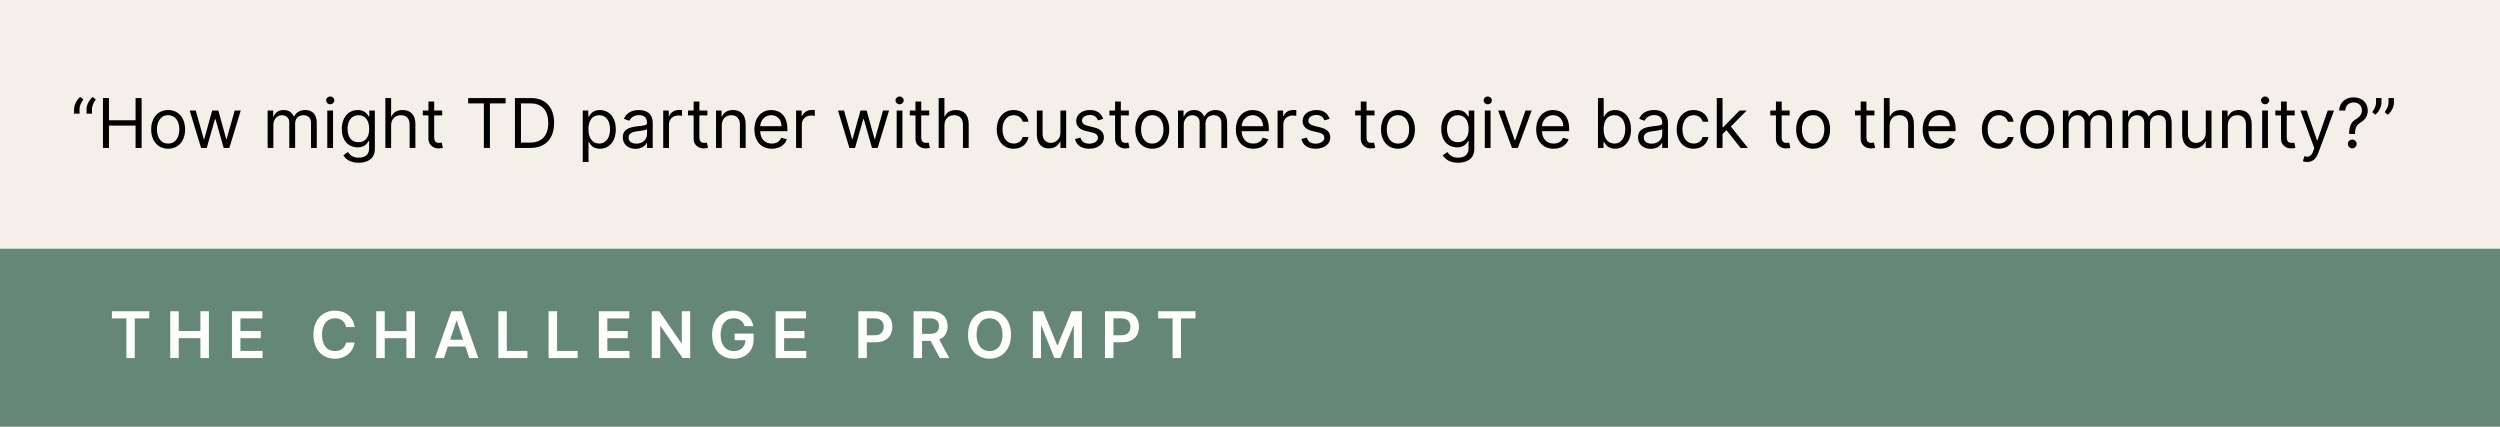 <svg width="1166" height="199" viewBox="0 0 1166 199" fill="none" xmlns="http://www.w3.org/2000/svg">
<rect width="1166" height="199" fill="#F4F0E9"/>
<rect y="116" width="1166" height="83" fill="#658777"/>
<path d="M52.193 148.495H58.937V167H62.857V148.495H69.601V145.182H52.193V148.495ZM79.407 167H83.359V157.732H93.469V167H97.432V145.182H93.469V154.418H83.359V145.182H79.407V167ZM108.181 167H122.456V163.687H112.133V157.732H121.636V154.418H112.133V148.495H122.371V145.182H108.181V167ZM165.42 152.543C164.749 147.696 161.021 144.884 156.184 144.884C150.484 144.884 146.191 149.038 146.191 156.091C146.191 163.133 150.431 167.298 156.184 167.298C161.372 167.298 164.813 163.942 165.42 159.777L161.436 159.756C160.935 162.312 158.847 163.751 156.237 163.751C152.7 163.751 150.165 161.098 150.165 156.091C150.165 151.169 152.679 148.431 156.248 148.431C158.901 148.431 160.978 149.933 161.436 152.543H165.42ZM175.49 167H179.442V157.732H189.552V167H193.515V145.182H189.552V154.418H179.442V145.182H175.49V167ZM207.066 167L208.866 161.62H217.069L218.881 167H223.099L215.408 145.182H210.528L202.847 167H207.066ZM209.932 158.445L212.883 149.656H213.053L216.004 158.445H209.932ZM232.423 167H245.985V163.687H236.375V145.182H232.423V167ZM255.865 167H269.427V163.687H259.818V145.182H255.865V167ZM279.307 167H293.583V163.687H283.26V157.732H292.763V154.418H283.26V148.495H293.498V145.182H279.307V167ZM321.91 145.182H317.979V160.054H317.787L307.517 145.182H303.98V167H307.933V152.138H308.114L318.394 167H321.91V145.182ZM347.283 152.149H351.31C350.639 147.866 346.931 144.884 342.105 144.884C336.395 144.884 332.112 149.081 332.112 156.112C332.112 163.016 336.203 167.298 342.223 167.298C347.624 167.298 351.491 163.825 351.491 158.2V155.58H342.638V158.669H347.666C347.603 161.78 345.525 163.751 342.244 163.751C338.59 163.751 336.086 161.013 336.086 156.07C336.086 151.158 338.632 148.431 342.159 148.431C344.79 148.431 346.58 149.837 347.283 152.149ZM361.763 167H376.038V163.687H365.715V157.732H375.218V154.418H365.715V148.495H375.953V145.182H361.763V167ZM400.327 167H404.279V159.628H408.456C413.495 159.628 416.201 156.602 416.201 152.405C416.201 148.239 413.527 145.182 408.509 145.182H400.327V167ZM404.279 156.379V148.484H407.902C410.863 148.484 412.174 150.082 412.174 152.405C412.174 154.727 410.863 156.379 407.923 156.379H404.279ZM426.084 167H430.036V159.01H434.063L438.346 167H442.756L438.037 158.349C440.604 157.316 441.957 155.121 441.957 152.16C441.957 147.994 439.273 145.182 434.265 145.182H426.084V167ZM430.036 155.729V148.484H433.658C436.609 148.484 437.93 149.837 437.93 152.16C437.93 154.482 436.609 155.729 433.68 155.729H430.036ZM471.541 156.091C471.541 149.038 467.237 144.884 461.516 144.884C455.785 144.884 451.491 149.038 451.491 156.091C451.491 163.133 455.785 167.298 461.516 167.298C467.237 167.298 471.541 163.143 471.541 156.091ZM467.567 156.091C467.567 161.055 465.074 163.751 461.516 163.751C457.969 163.751 455.465 161.055 455.465 156.091C455.465 151.126 457.969 148.431 461.516 148.431C465.074 148.431 467.567 151.126 467.567 156.091ZM481.728 145.182V167H485.52V151.979H485.723L491.753 166.936H494.586L500.616 152.011H500.819V167H504.611V145.182H499.775L493.297 160.991H493.042L486.564 145.182H481.728ZM515.365 167H519.318V159.628H523.494C528.533 159.628 531.239 156.602 531.239 152.405C531.239 148.239 528.565 145.182 523.547 145.182H515.365V167ZM519.318 156.379V148.484H522.94C525.901 148.484 527.212 150.082 527.212 152.405C527.212 154.727 525.901 156.379 522.961 156.379H519.318ZM540.163 148.495H546.907V167H550.827V148.495H557.571V145.182H540.163V148.495Z" fill="white"/>
<path d="M34.545 53H37.091V50.909C37.091 49.227 37.909 47.773 38.864 46.409L37.409 45.227C35.591 46.682 34.545 49.091 34.545 50.955V53ZM40.364 53H42.909V50.909C42.909 49.227 43.727 47.773 44.682 46.409L43.227 45.227C41.409 46.682 40.364 49.091 40.364 50.955V53ZM48.006 69H50.824V58.591H63.233V69H66.051V45.727H63.233V56.091H50.824V45.727H48.006V69ZM78.421 69.364C83.148 69.364 86.329 65.773 86.329 60.364C86.329 54.909 83.148 51.318 78.421 51.318C73.693 51.318 70.511 54.909 70.511 60.364C70.511 65.773 73.693 69.364 78.421 69.364ZM78.421 66.954C74.829 66.954 73.193 63.864 73.193 60.364C73.193 56.864 74.829 53.727 78.421 53.727C82.011 53.727 83.648 56.864 83.648 60.364C83.648 63.864 82.011 66.954 78.421 66.954ZM93.784 69H96.421L100.239 55.591H100.511L104.33 69H106.966L112.284 51.545H109.466L105.693 64.864H105.511L101.83 51.545H98.966L95.239 64.909H95.057L91.284 51.545H88.466L93.784 69ZM124.83 69H127.511V58.091C127.511 55.534 129.375 53.727 131.466 53.727C133.5 53.727 134.92 55.057 134.92 57.045V69H137.648V57.636C137.648 55.386 139.057 53.727 141.511 53.727C143.42 53.727 145.057 54.739 145.057 57.318V69H147.739V57.318C147.739 53.216 145.534 51.318 142.42 51.318C139.92 51.318 138.091 52.466 137.193 54.273H137.011C136.148 52.409 134.625 51.318 132.33 51.318C130.057 51.318 128.375 52.409 127.648 54.273H127.42V51.545H124.83V69ZM152.642 69H155.324V51.545H152.642V69ZM154.006 48.636C155.051 48.636 155.915 47.818 155.915 46.818C155.915 45.818 155.051 45 154.006 45C152.96 45 152.097 45.818 152.097 46.818C152.097 47.818 152.96 48.636 154.006 48.636ZM167.281 75.909C171.463 75.909 174.827 74 174.827 69.5V51.545H172.236V54.318H171.963C171.372 53.409 170.281 51.318 166.872 51.318C162.463 51.318 159.418 54.818 159.418 60.182C159.418 65.636 162.599 68.727 166.827 68.727C170.236 68.727 171.327 66.727 171.918 65.773H172.145V69.318C172.145 72.227 170.099 73.546 167.281 73.546C164.111 73.546 162.997 71.875 162.281 70.909L160.145 72.409C161.236 74.239 163.384 75.909 167.281 75.909ZM167.19 66.318C163.827 66.318 162.099 63.773 162.099 60.136C162.099 56.591 163.781 53.727 167.19 53.727C170.463 53.727 172.19 56.364 172.19 60.136C172.19 64 170.418 66.318 167.19 66.318ZM182.418 58.5C182.418 55.455 184.361 53.727 187.009 53.727C189.531 53.727 191.054 55.318 191.054 58.091V69H193.736V57.909C193.736 53.42 191.349 51.318 187.781 51.318C185.031 51.318 183.463 52.466 182.645 54.273H182.418V45.727H179.736V69H182.418V58.5ZM206.233 51.545H202.506V47.364H199.824V51.545H197.188V53.818H199.824V64.727C199.824 67.773 202.278 69.227 204.551 69.227C205.551 69.227 206.188 69.046 206.551 68.909L206.006 66.5C205.778 66.546 205.415 66.636 204.824 66.636C203.642 66.636 202.506 66.273 202.506 64V53.818H206.233V51.545ZM218.358 48.227H225.676V69H228.494V48.227H235.812V45.727H218.358V48.227ZM247.344 69C254.435 69 258.435 64.591 258.435 57.318C258.435 50.091 254.435 45.727 247.662 45.727H240.162V69H247.344ZM242.98 66.5V48.227H247.48C252.935 48.227 255.707 51.682 255.707 57.318C255.707 63 252.935 66.5 247.162 66.5H242.98ZM271.798 75.546H274.48V66.318H274.707C275.298 67.273 276.435 69.364 279.798 69.364C284.162 69.364 287.207 65.864 287.207 60.318C287.207 54.818 284.162 51.318 279.753 51.318C276.344 51.318 275.298 53.409 274.707 54.318H274.389V51.545H271.798V75.546ZM274.435 60.273C274.435 56.364 276.162 53.727 279.435 53.727C282.844 53.727 284.526 56.591 284.526 60.273C284.526 64 282.798 66.954 279.435 66.954C276.207 66.954 274.435 64.227 274.435 60.273ZM296.435 69.409C299.48 69.409 301.071 67.773 301.616 66.636H301.753V69H304.435V57.5C304.435 51.955 300.207 51.318 297.98 51.318C295.344 51.318 292.344 52.227 290.98 55.409L293.526 56.318C294.116 55.045 295.514 53.682 298.071 53.682C300.537 53.682 301.753 54.989 301.753 57.227V57.318C301.753 58.614 300.435 58.5 297.253 58.909C294.014 59.33 290.48 60.045 290.48 64.046C290.48 67.454 293.116 69.409 296.435 69.409ZM296.844 67C294.707 67 293.162 66.046 293.162 64.182C293.162 62.136 295.026 61.5 297.116 61.227C298.253 61.091 301.298 60.773 301.753 60.227V62.682C301.753 64.864 300.026 67 296.844 67ZM309.33 69H312.011V57.955C312.011 55.591 313.875 53.864 316.42 53.864C317.136 53.864 317.875 54 318.057 54.045V51.318C317.75 51.295 317.045 51.273 316.648 51.273C314.557 51.273 312.739 52.455 312.102 54.182H311.92V51.545H309.33V69ZM329.92 51.545H326.193V47.364H323.511V51.545H320.875V53.818H323.511V64.727C323.511 67.773 325.966 69.227 328.239 69.227C329.239 69.227 329.875 69.046 330.239 68.909L329.693 66.5C329.466 66.546 329.102 66.636 328.511 66.636C327.33 66.636 326.193 66.273 326.193 64V53.818H329.92V51.545ZM336.636 58.5C336.636 55.455 338.523 53.727 341.091 53.727C343.58 53.727 345.091 55.352 345.091 58.091V69H347.773V57.909C347.773 53.455 345.398 51.318 341.864 51.318C339.227 51.318 337.591 52.5 336.773 54.273H336.545V51.545H333.955V69H336.636V58.5ZM359.991 69.364C363.537 69.364 366.128 67.591 366.946 64.954L364.355 64.227C363.673 66.046 362.094 66.954 359.991 66.954C356.844 66.954 354.673 64.921 354.548 61.182H367.219V60.045C367.219 53.545 363.355 51.318 359.719 51.318C354.991 51.318 351.855 55.045 351.855 60.409C351.855 65.773 354.946 69.364 359.991 69.364ZM354.548 58.864C354.73 56.148 356.651 53.727 359.719 53.727C362.628 53.727 364.491 55.909 364.491 58.864H354.548ZM371.298 69H373.98V57.955C373.98 55.591 375.844 53.864 378.389 53.864C379.105 53.864 379.844 54 380.026 54.045V51.318C379.719 51.295 379.014 51.273 378.616 51.273C376.526 51.273 374.707 52.455 374.071 54.182H373.889V51.545H371.298V69ZM396.159 69H398.795L402.614 55.591H402.886L406.705 69H409.341L414.659 51.545H411.841L408.068 64.864H407.886L404.205 51.545H401.341L397.614 64.909H397.432L393.659 51.545H390.841L396.159 69ZM418.205 69H420.886V51.545H418.205V69ZM419.568 48.636C420.614 48.636 421.477 47.818 421.477 46.818C421.477 45.818 420.614 45 419.568 45C418.523 45 417.659 45.818 417.659 46.818C417.659 47.818 418.523 48.636 419.568 48.636ZM433.389 51.545H429.662V47.364H426.98V51.545H424.344V53.818H426.98V64.727C426.98 67.773 429.435 69.227 431.707 69.227C432.707 69.227 433.344 69.046 433.707 68.909L433.162 66.5C432.935 66.546 432.571 66.636 431.98 66.636C430.798 66.636 429.662 66.273 429.662 64V53.818H433.389V51.545ZM440.48 58.5C440.48 55.455 442.423 53.727 445.071 53.727C447.594 53.727 449.116 55.318 449.116 58.091V69H451.798V57.909C451.798 53.42 449.412 51.318 445.844 51.318C443.094 51.318 441.526 52.466 440.707 54.273H440.48V45.727H437.798V69H440.48V58.5ZM472.795 69.364C476.659 69.364 479.205 67 479.659 63.909H476.977C476.477 65.818 474.886 66.954 472.795 66.954C469.614 66.954 467.568 64.318 467.568 60.273C467.568 56.318 469.659 53.727 472.795 53.727C475.159 53.727 476.568 55.182 476.977 56.773H479.659C479.205 53.5 476.432 51.318 472.75 51.318C468.023 51.318 464.886 55.045 464.886 60.364C464.886 65.591 467.886 69.364 472.795 69.364ZM494.58 61.864C494.58 65.136 492.08 66.636 490.08 66.636C487.852 66.636 486.261 65 486.261 62.455V51.545H483.58V62.636C483.58 67.091 485.943 69.227 489.216 69.227C491.852 69.227 493.58 67.818 494.398 66.046H494.58V69H497.261V51.545H494.58V61.864ZM514.537 55.455C513.696 52.977 511.81 51.318 508.355 51.318C504.673 51.318 501.946 53.409 501.946 56.364C501.946 58.773 503.378 60.386 506.582 61.136L509.491 61.818C511.253 62.227 512.082 63.068 512.082 64.273C512.082 65.773 510.491 67 507.991 67C505.798 67 504.423 66.057 503.946 64.182L501.401 64.818C502.026 67.784 504.469 69.364 508.037 69.364C512.094 69.364 514.855 67.148 514.855 64.136C514.855 61.705 513.332 60.17 510.219 59.409L507.628 58.773C505.56 58.261 504.628 57.568 504.628 56.227C504.628 54.727 506.219 53.636 508.355 53.636C510.696 53.636 511.662 54.932 512.128 56.136L514.537 55.455ZM526.483 51.545H522.756V47.364H520.074V51.545H517.438V53.818H520.074V64.727C520.074 67.773 522.528 69.227 524.801 69.227C525.801 69.227 526.438 69.046 526.801 68.909L526.256 66.5C526.028 66.546 525.665 66.636 525.074 66.636C523.892 66.636 522.756 66.273 522.756 64V53.818H526.483V51.545ZM537.42 69.364C542.148 69.364 545.33 65.773 545.33 60.364C545.33 54.909 542.148 51.318 537.42 51.318C532.693 51.318 529.511 54.909 529.511 60.364C529.511 65.773 532.693 69.364 537.42 69.364ZM537.42 66.954C533.83 66.954 532.193 63.864 532.193 60.364C532.193 56.864 533.83 53.727 537.42 53.727C541.011 53.727 542.648 56.864 542.648 60.364C542.648 63.864 541.011 66.954 537.42 66.954ZM549.423 69H552.105V58.091C552.105 55.534 553.969 53.727 556.06 53.727C558.094 53.727 559.514 55.057 559.514 57.045V69H562.241V57.636C562.241 55.386 563.651 53.727 566.105 53.727C568.014 53.727 569.651 54.739 569.651 57.318V69H572.332V57.318C572.332 53.216 570.128 51.318 567.014 51.318C564.514 51.318 562.685 52.466 561.787 54.273H561.605C560.741 52.409 559.219 51.318 556.923 51.318C554.651 51.318 552.969 52.409 552.241 54.273H552.014V51.545H549.423V69ZM584.554 69.364C588.099 69.364 590.69 67.591 591.509 64.954L588.918 64.227C588.236 66.046 586.656 66.954 584.554 66.954C581.406 66.954 579.236 64.921 579.111 61.182H591.781V60.045C591.781 53.545 587.918 51.318 584.281 51.318C579.554 51.318 576.418 55.045 576.418 60.409C576.418 65.773 579.509 69.364 584.554 69.364ZM579.111 58.864C579.293 56.148 581.213 53.727 584.281 53.727C587.19 53.727 589.054 55.909 589.054 58.864H579.111ZM595.861 69H598.543V57.955C598.543 55.591 600.406 53.864 602.952 53.864C603.668 53.864 604.406 54 604.588 54.045V51.318C604.281 51.295 603.577 51.273 603.179 51.273C601.088 51.273 599.27 52.455 598.634 54.182H598.452V51.545H595.861V69ZM620.131 55.455C619.29 52.977 617.403 51.318 613.949 51.318C610.267 51.318 607.54 53.409 607.54 56.364C607.54 58.773 608.972 60.386 612.176 61.136L615.085 61.818C616.847 62.227 617.676 63.068 617.676 64.273C617.676 65.773 616.085 67 613.585 67C611.392 67 610.017 66.057 609.54 64.182L606.994 64.818C607.619 67.784 610.062 69.364 613.631 69.364C617.688 69.364 620.449 67.148 620.449 64.136C620.449 61.705 618.926 60.17 615.812 59.409L613.222 58.773C611.153 58.261 610.222 57.568 610.222 56.227C610.222 54.727 611.812 53.636 613.949 53.636C616.29 53.636 617.256 54.932 617.722 56.136L620.131 55.455ZM641.077 51.545H637.349V47.364H634.668V51.545H632.031V53.818H634.668V64.727C634.668 67.773 637.122 69.227 639.395 69.227C640.395 69.227 641.031 69.046 641.395 68.909L640.849 66.5C640.622 66.546 640.259 66.636 639.668 66.636C638.486 66.636 637.349 66.273 637.349 64V53.818H641.077V51.545ZM652.014 69.364C656.741 69.364 659.923 65.773 659.923 60.364C659.923 54.909 656.741 51.318 652.014 51.318C647.287 51.318 644.105 54.909 644.105 60.364C644.105 65.773 647.287 69.364 652.014 69.364ZM652.014 66.954C648.423 66.954 646.787 63.864 646.787 60.364C646.787 56.864 648.423 53.727 652.014 53.727C655.605 53.727 657.241 56.864 657.241 60.364C657.241 63.864 655.605 66.954 652.014 66.954ZM680.062 75.909C684.244 75.909 687.608 74 687.608 69.5V51.545H685.017V54.318H684.744C684.153 53.409 683.062 51.318 679.653 51.318C675.244 51.318 672.199 54.818 672.199 60.182C672.199 65.636 675.381 68.727 679.608 68.727C683.017 68.727 684.108 66.727 684.699 65.773H684.926V69.318C684.926 72.227 682.881 73.546 680.062 73.546C676.892 73.546 675.778 71.875 675.062 70.909L672.926 72.409C674.017 74.239 676.165 75.909 680.062 75.909ZM679.972 66.318C676.608 66.318 674.881 63.773 674.881 60.136C674.881 56.591 676.562 53.727 679.972 53.727C683.244 53.727 684.972 56.364 684.972 60.136C684.972 64 683.199 66.318 679.972 66.318ZM692.517 69H695.199V51.545H692.517V69ZM693.881 48.636C694.926 48.636 695.79 47.818 695.79 46.818C695.79 45.818 694.926 45 693.881 45C692.835 45 691.972 45.818 691.972 46.818C691.972 47.818 692.835 48.636 693.881 48.636ZM714.384 51.545H711.474L706.656 65.454H706.474L701.656 51.545H698.747L705.202 69H707.929L714.384 51.545ZM724.616 69.364C728.162 69.364 730.753 67.591 731.571 64.954L728.98 64.227C728.298 66.046 726.719 66.954 724.616 66.954C721.469 66.954 719.298 64.921 719.173 61.182H731.844V60.045C731.844 53.545 727.98 51.318 724.344 51.318C719.616 51.318 716.48 55.045 716.48 60.409C716.48 65.773 719.571 69.364 724.616 69.364ZM719.173 58.864C719.355 56.148 721.276 53.727 724.344 53.727C727.253 53.727 729.116 55.909 729.116 58.864H719.173ZM745.287 69H747.878V66.318H748.196C748.787 67.273 749.923 69.364 753.287 69.364C757.651 69.364 760.696 65.864 760.696 60.318C760.696 54.818 757.651 51.318 753.241 51.318C749.832 51.318 748.787 53.409 748.196 54.318H747.969V45.727H745.287V69ZM747.923 60.273C747.923 56.364 749.651 53.727 752.923 53.727C756.332 53.727 758.014 56.591 758.014 60.273C758.014 64 756.287 66.954 752.923 66.954C749.696 66.954 747.923 64.227 747.923 60.273ZM769.935 69.409C772.98 69.409 774.571 67.773 775.116 66.636H775.253V69H777.935V57.5C777.935 51.955 773.707 51.318 771.48 51.318C768.844 51.318 765.844 52.227 764.48 55.409L767.026 56.318C767.616 55.045 769.014 53.682 771.571 53.682C774.037 53.682 775.253 54.989 775.253 57.227V57.318C775.253 58.614 773.935 58.5 770.753 58.909C767.514 59.33 763.98 60.045 763.98 64.046C763.98 67.454 766.616 69.409 769.935 69.409ZM770.344 67C768.207 67 766.662 66.046 766.662 64.182C766.662 62.136 768.526 61.5 770.616 61.227C771.753 61.091 774.798 60.773 775.253 60.227V62.682C775.253 64.864 773.526 67 770.344 67ZM789.92 69.364C793.784 69.364 796.33 67 796.784 63.909H794.102C793.602 65.818 792.011 66.954 789.92 66.954C786.739 66.954 784.693 64.318 784.693 60.273C784.693 56.318 786.784 53.727 789.92 53.727C792.284 53.727 793.693 55.182 794.102 56.773H796.784C796.33 53.5 793.557 51.318 789.875 51.318C785.148 51.318 782.011 55.045 782.011 60.364C782.011 65.591 785.011 69.364 789.92 69.364ZM800.705 69H803.386V62.466L805.261 60.727L811.795 69H815.205L807.284 59L814.659 51.545H811.341L803.705 59.318H803.386V45.727H800.705V69ZM834.702 51.545H830.974V47.364H828.293V51.545H825.656V53.818H828.293V64.727C828.293 67.773 830.747 69.227 833.02 69.227C834.02 69.227 834.656 69.046 835.02 68.909L834.474 66.5C834.247 66.546 833.884 66.636 833.293 66.636C832.111 66.636 830.974 66.273 830.974 64V53.818H834.702V51.545ZM845.639 69.364C850.366 69.364 853.548 65.773 853.548 60.364C853.548 54.909 850.366 51.318 845.639 51.318C840.912 51.318 837.73 54.909 837.73 60.364C837.73 65.773 840.912 69.364 845.639 69.364ZM845.639 66.954C842.048 66.954 840.412 63.864 840.412 60.364C840.412 56.864 842.048 53.727 845.639 53.727C849.23 53.727 850.866 56.864 850.866 60.364C850.866 63.864 849.23 66.954 845.639 66.954ZM874.233 51.545H870.506V47.364H867.824V51.545H865.188V53.818H867.824V64.727C867.824 67.773 870.278 69.227 872.551 69.227C873.551 69.227 874.188 69.046 874.551 68.909L874.006 66.5C873.778 66.546 873.415 66.636 872.824 66.636C871.642 66.636 870.506 66.273 870.506 64V53.818H874.233V51.545ZM881.324 58.5C881.324 55.455 883.267 53.727 885.915 53.727C888.438 53.727 889.96 55.318 889.96 58.091V69H892.642V57.909C892.642 53.42 890.256 51.318 886.688 51.318C883.938 51.318 882.369 52.466 881.551 54.273H881.324V45.727H878.642V69H881.324V58.5ZM904.866 69.364C908.412 69.364 911.003 67.591 911.821 64.954L909.23 64.227C908.548 66.046 906.969 66.954 904.866 66.954C901.719 66.954 899.548 64.921 899.423 61.182H912.094V60.045C912.094 53.545 908.23 51.318 904.594 51.318C899.866 51.318 896.73 55.045 896.73 60.409C896.73 65.773 899.821 69.364 904.866 69.364ZM899.423 58.864C899.605 56.148 901.526 53.727 904.594 53.727C907.503 53.727 909.366 55.909 909.366 58.864H899.423ZM932.264 69.364C936.128 69.364 938.673 67 939.128 63.909H936.446C935.946 65.818 934.355 66.954 932.264 66.954C929.082 66.954 927.037 64.318 927.037 60.273C927.037 56.318 929.128 53.727 932.264 53.727C934.628 53.727 936.037 55.182 936.446 56.773H939.128C938.673 53.5 935.901 51.318 932.219 51.318C927.491 51.318 924.355 55.045 924.355 60.364C924.355 65.591 927.355 69.364 932.264 69.364ZM950.139 69.364C954.866 69.364 958.048 65.773 958.048 60.364C958.048 54.909 954.866 51.318 950.139 51.318C945.412 51.318 942.23 54.909 942.23 60.364C942.23 65.773 945.412 69.364 950.139 69.364ZM950.139 66.954C946.548 66.954 944.912 63.864 944.912 60.364C944.912 56.864 946.548 53.727 950.139 53.727C953.73 53.727 955.366 56.864 955.366 60.364C955.366 63.864 953.73 66.954 950.139 66.954ZM962.142 69H964.824V58.091C964.824 55.534 966.688 53.727 968.778 53.727C970.812 53.727 972.233 55.057 972.233 57.045V69H974.96V57.636C974.96 55.386 976.369 53.727 978.824 53.727C980.733 53.727 982.369 54.739 982.369 57.318V69H985.051V57.318C985.051 53.216 982.847 51.318 979.733 51.318C977.233 51.318 975.403 52.466 974.506 54.273H974.324C973.46 52.409 971.938 51.318 969.642 51.318C967.369 51.318 965.688 52.409 964.96 54.273H964.733V51.545H962.142V69ZM989.955 69H992.636V58.091C992.636 55.534 994.5 53.727 996.591 53.727C998.625 53.727 1000.05 55.057 1000.05 57.045V69H1002.77V57.636C1002.77 55.386 1004.18 53.727 1006.64 53.727C1008.55 53.727 1010.18 54.739 1010.18 57.318V69H1012.86V57.318C1012.86 53.216 1010.66 51.318 1007.55 51.318C1005.05 51.318 1003.22 52.466 1002.32 54.273H1002.14C1001.27 52.409 999.75 51.318 997.455 51.318C995.182 51.318 993.5 52.409 992.773 54.273H992.545V51.545H989.955V69ZM1028.77 61.864C1028.77 65.136 1026.27 66.636 1024.27 66.636C1022.04 66.636 1020.45 65 1020.45 62.455V51.545H1017.77V62.636C1017.77 67.091 1020.13 69.227 1023.4 69.227C1026.04 69.227 1027.77 67.818 1028.59 66.046H1028.77V69H1031.45V51.545H1028.77V61.864ZM1039.04 58.5C1039.04 55.455 1040.93 53.727 1043.5 53.727C1045.99 53.727 1047.5 55.352 1047.5 58.091V69H1050.18V57.909C1050.18 53.455 1047.8 51.318 1044.27 51.318C1041.63 51.318 1040 52.5 1039.18 54.273H1038.95V51.545H1036.36V69H1039.04V58.5ZM1055.08 69H1057.76V51.545H1055.08V69ZM1056.44 48.636C1057.49 48.636 1058.35 47.818 1058.35 46.818C1058.35 45.818 1057.49 45 1056.44 45C1055.4 45 1054.53 45.818 1054.53 46.818C1054.53 47.818 1055.4 48.636 1056.44 48.636ZM1070.26 51.545H1066.54V47.364H1063.86V51.545H1061.22V53.818H1063.86V64.727C1063.86 67.773 1066.31 69.227 1068.58 69.227C1069.58 69.227 1070.22 69.046 1070.58 68.909L1070.04 66.5C1069.81 66.546 1069.45 66.636 1068.86 66.636C1067.67 66.636 1066.54 66.273 1066.54 64V53.818H1070.26V51.545ZM1076.03 75.546C1078.45 75.546 1080.15 74.261 1081.16 71.546L1088.59 51.591L1085.66 51.545L1080.84 65.454H1080.66L1075.84 51.545H1072.93L1079.39 69.091L1078.89 70.454C1077.91 73.114 1076.71 73.364 1074.75 72.864L1074.07 75.227C1074.34 75.364 1075.12 75.546 1076.03 75.546ZM1095.64 62.455H1098.37V62.318C1098.41 59.5 1099.14 58.273 1101.14 57.023C1103.14 55.807 1104.32 54.057 1104.32 51.545C1104.32 48 1101.73 45.409 1097.73 45.409C1094.05 45.409 1091.13 47.682 1090.96 51.545H1093.82C1093.99 48.864 1095.87 47.773 1097.73 47.773C1099.87 47.773 1101.6 49.182 1101.6 51.409C1101.6 53.216 1100.56 54.511 1099.23 55.318C1097.01 56.67 1095.68 57.989 1095.64 62.318V62.455ZM1097.1 69.182C1098.22 69.182 1099.14 68.261 1099.14 67.136C1099.14 66.011 1098.22 65.091 1097.1 65.091C1095.97 65.091 1095.05 66.011 1095.05 67.136C1095.05 68.261 1095.97 69.182 1097.1 69.182ZM1110.72 45.727H1108.18V47.818C1108.18 49.5 1107.36 50.955 1106.41 52.318L1107.86 53.5C1109.68 52.045 1110.72 49.636 1110.72 47.773V45.727ZM1116.54 45.727H1114V47.818C1114 49.5 1113.18 50.955 1112.22 52.318L1113.68 53.5C1115.5 52.045 1116.54 49.636 1116.54 47.773V45.727Z" fill="black"/>
</svg>
